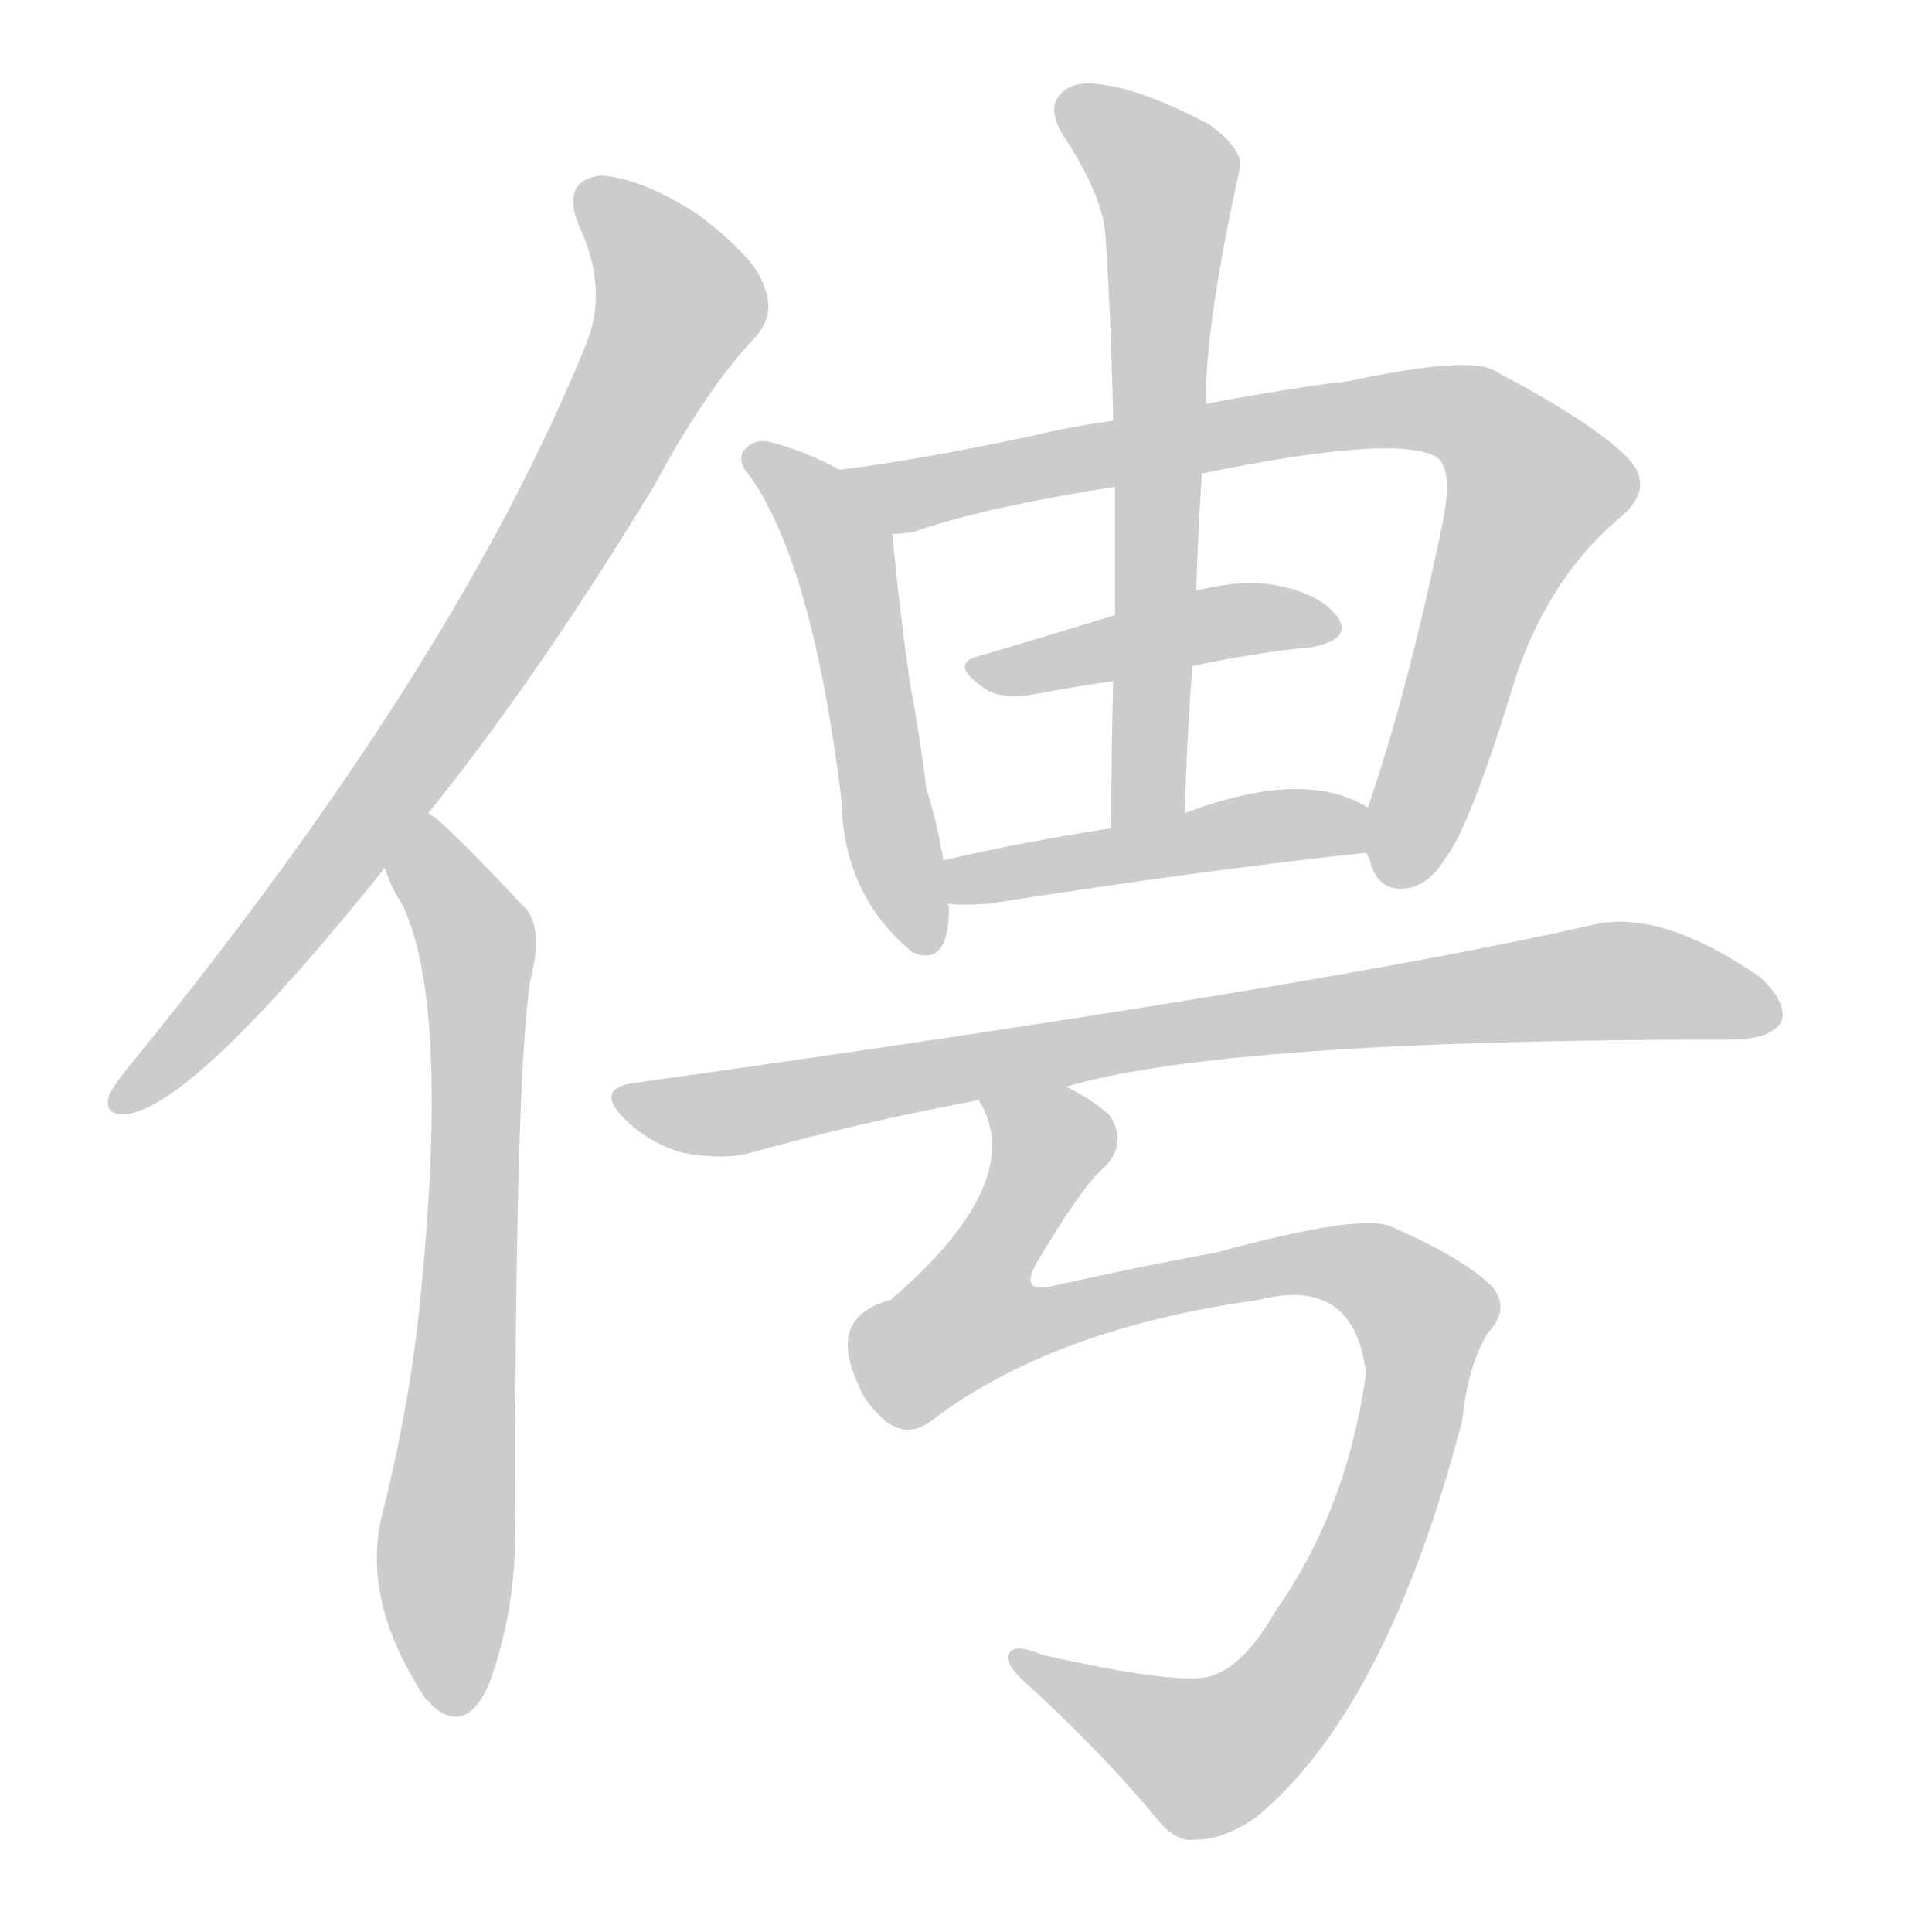 <!--
AnimCJK 2016-2018 Copyright Francois Mizessyn - https://github.com/parsimonhi/animCJK
Derived from:
    MakeMeAHanzi project - https://github.com/skishore/makemeahanzi
    Arphic PL KaitiM GB - https://apps.ubuntu.com/cat/applications/precise/fonts-arphic-gkai00mp/
    Arphic PL UKai - https://apps.ubuntu.com/cat/applications/fonts-arphic-ukai/
You can redistribute and/or modify this file under the terms of the Arphic Public License
as published by Arphic Technology Co., Ltd.
You should have received a copy of this license (the directory "APL") along with this file;
if not, see http://ftp.gnu.org/non-gnu/chinese-fonts-truetype/LICENSE.
-->
<svg id="z20444" class="acjk" version="1.1" viewBox="0 0 1024 1024" xmlns="http://www.w3.org/2000/svg" xmlns:xlink="http://www.w3.org/1999/xlink">
<style>
<![CDATA[
@keyframes z20444k {
	from {
		stroke:#ccc;
		stroke-dashoffset:3334;
	}
	1% {
		stroke:#c00;
		stroke-dashoffset:3334;
	}
	75% {
		stroke:#c00;
		stroke-dashoffset:0;
	}
	to {
		stroke:#000;
	}
}
#z20444 path[clip-path] {
	animation:z20444k 1s linear both;
	stroke-dasharray:3334;
	stroke-width:128;
	stroke-linecap:round;
	fill:none;
}
#z20444 path[clip-path="url(#z20444c1)"] {animation-delay:1s;}
#z20444 path[clip-path="url(#z20444c2)"] {animation-delay:2s;}
#z20444 path[clip-path="url(#z20444c3)"] {animation-delay:3s;}
#z20444 path[clip-path="url(#z20444c4)"] {animation-delay:4s;}
#z20444 path[clip-path="url(#z20444c5)"] {animation-delay:5s;}
#z20444 path[clip-path="url(#z20444c6)"] {animation-delay:6s;}
#z20444 path[clip-path="url(#z20444c7)"] {animation-delay:7s;}
#z20444 path[clip-path="url(#z20444c8)"] {animation-delay:8s;}
#z20444 path[clip-path="url(#z20444c9)"] {animation-delay:9s;}
#z20444 path {fill:#ccc;}
]]>
</style>
<path id="z20444d1" d="M227 431Q285 359 347 257Q375 205 401 178Q411 166 405 152Q401 137 369 113Q339 94 318 93Q297 96 307 120Q323 154 310 184Q241 353 71 562Q61 574 58 580Q54 593 70 590Q107 581 204 460C219 441 219 441 227 431Z"/>
<path id="z20444d2" d="M204 460Q207 470 213 479Q240 534 221 705Q215 754 202 805Q192 850 226 901Q227 901 229 904Q247 920 259 893Q274 853 273 806Q273 572 281 520Q288 493 279 482Q234 434 227 431C217 424 199 449 204 460Z"/>
<path id="z20444d3" d="M445 249Q427 239 407 234Q400 233 396 237Q389 243 398 253Q431 301 446 424Q447 475 484 505Q485 505 487 506Q503 510 503 481Q503 480 502 479C501 464 501 464 500 456Q497 437 491 418Q488 393 482 360Q476 317 473 283C471 269 458 256 445 249Z"/>
<path id="z20444d4" d="M724 452Q725 453 726 456Q730 472 744 471Q757 470 766 455Q779 439 804 357Q822 305 859 274Q878 258 862 242Q844 224 793 197Q780 188 715 202Q688 205 639 214C606 220 606 220 590 223Q568 226 547 231Q486 244 445 249C431 251 458 283 473 283Q477 283 484 282Q521 269 591 258C622 253 622 253 637 251Q739 230 761 242Q771 248 764 280Q746 367 725 428C722 436 720 445 724 452Z"/>
<path id="z20444d5" d="M591 326Q552 338 518 348Q503 352 522 365Q531 371 548 368Q569 364 590 361C618 356 618 356 632 353Q665 346 695 343Q717 339 709 327Q699 314 675 310Q659 307 634 313C605 322 605 322 591 326Z"/>
<path id="z20444d6" d="M639 214Q639 171 657 90Q660 80 641 66Q607 48 585 45Q569 42 562 50Q555 57 563 71Q585 104 586 126Q589 172 590 223C591 246 591 246 591 258Q591 291 591 326C590 349 590 349 590 361Q589 398 589 439C589 452 628 444 628 431Q629 391 632 353C633 326 633 326 634 313Q635 282 637 251C638 226 638 226 639 214Z"/>
<path id="z20444d7" d="M502 479Q509 480 524 479Q639 461 724 452C732 451 732 432 725 428Q691 407 628 431C602 436 602 436 589 439Q543 446 500 456C492 457 494 479 502 479Z"/>
<path id="z20444d8" d="M565 576Q649 551 917 551Q938 551 944 542Q948 532 933 518Q881 482 845 490Q701 523 336 574Q315 577 331 593Q344 606 362 611Q383 615 398 611Q455 595 519 583C550 578 550 578 565 576Z"/>
<path id="z20444d9" d="M556 682Q541 685 549 670Q574 628 585 619Q598 606 588 591Q578 582 565 576C551 570 513 569 519 583Q519 584 521 587Q542 629 472 689Q438 698 455 734Q458 743 469 753Q482 763 495 752Q559 704 667 689Q718 676 724 728Q714 800 676 854Q660 882 643 888Q627 894 552 877Q536 870 534 878Q534 884 547 895Q587 932 614 965Q624 977 634 975Q649 975 666 963Q735 906 775 753Q778 723 789 706Q801 693 790 681Q774 666 737 650Q721 643 644 664Q605 671 556 682Z"/>
<defs>
	<clipPath id="z20444c1"><use xlink:href="#z20444d1"></use></clipPath>
	<clipPath id="z20444c2"><use xlink:href="#z20444d2"></use></clipPath>
	<clipPath id="z20444c3"><use xlink:href="#z20444d3"></use></clipPath>
	<clipPath id="z20444c4"><use xlink:href="#z20444d4"></use></clipPath>
	<clipPath id="z20444c5"><use xlink:href="#z20444d5"></use></clipPath>
	<clipPath id="z20444c6"><use xlink:href="#z20444d6"></use></clipPath>
	<clipPath id="z20444c7"><use xlink:href="#z20444d7"></use></clipPath>
	<clipPath id="z20444c8"><use xlink:href="#z20444d8"></use></clipPath>
	<clipPath id="z20444c9"><use xlink:href="#z20444d9"></use></clipPath>
</defs>
<path pathLength="3333" clip-path="url(#z20444c1)" d="M310 98L350 138L353 181L231 386L64 582"/>
<path pathLength="3333" clip-path="url(#z20444c2)" d="M230 438L254 516L240 904"/>
<path pathLength="3333" clip-path="url(#z20444c3)" d="M400 240L447 295L484 502"/>
<path pathLength="3333" clip-path="url(#z20444c4)" d="M453 250L789 226L817 271L737 466"/>
<path pathLength="3333" clip-path="url(#z20444c5)" d="M517 354L705 332"/>
<path pathLength="3333" clip-path="url(#z20444c6)" d="M566 52L619 96L603 435"/>
<path pathLength="3333" clip-path="url(#z20444c7)" d="M509 471L723 438"/>
<path pathLength="3333" clip-path="url(#z20444c8)" d="M330 582L392 589L850 520L940 531"/>
<path pathLength="3333" clip-path="url(#z20444c9)" d="M529 588L556 619L503 692L514 719L699 668L758 702L727 817L668 914L631 932L541 879"/>
</svg>